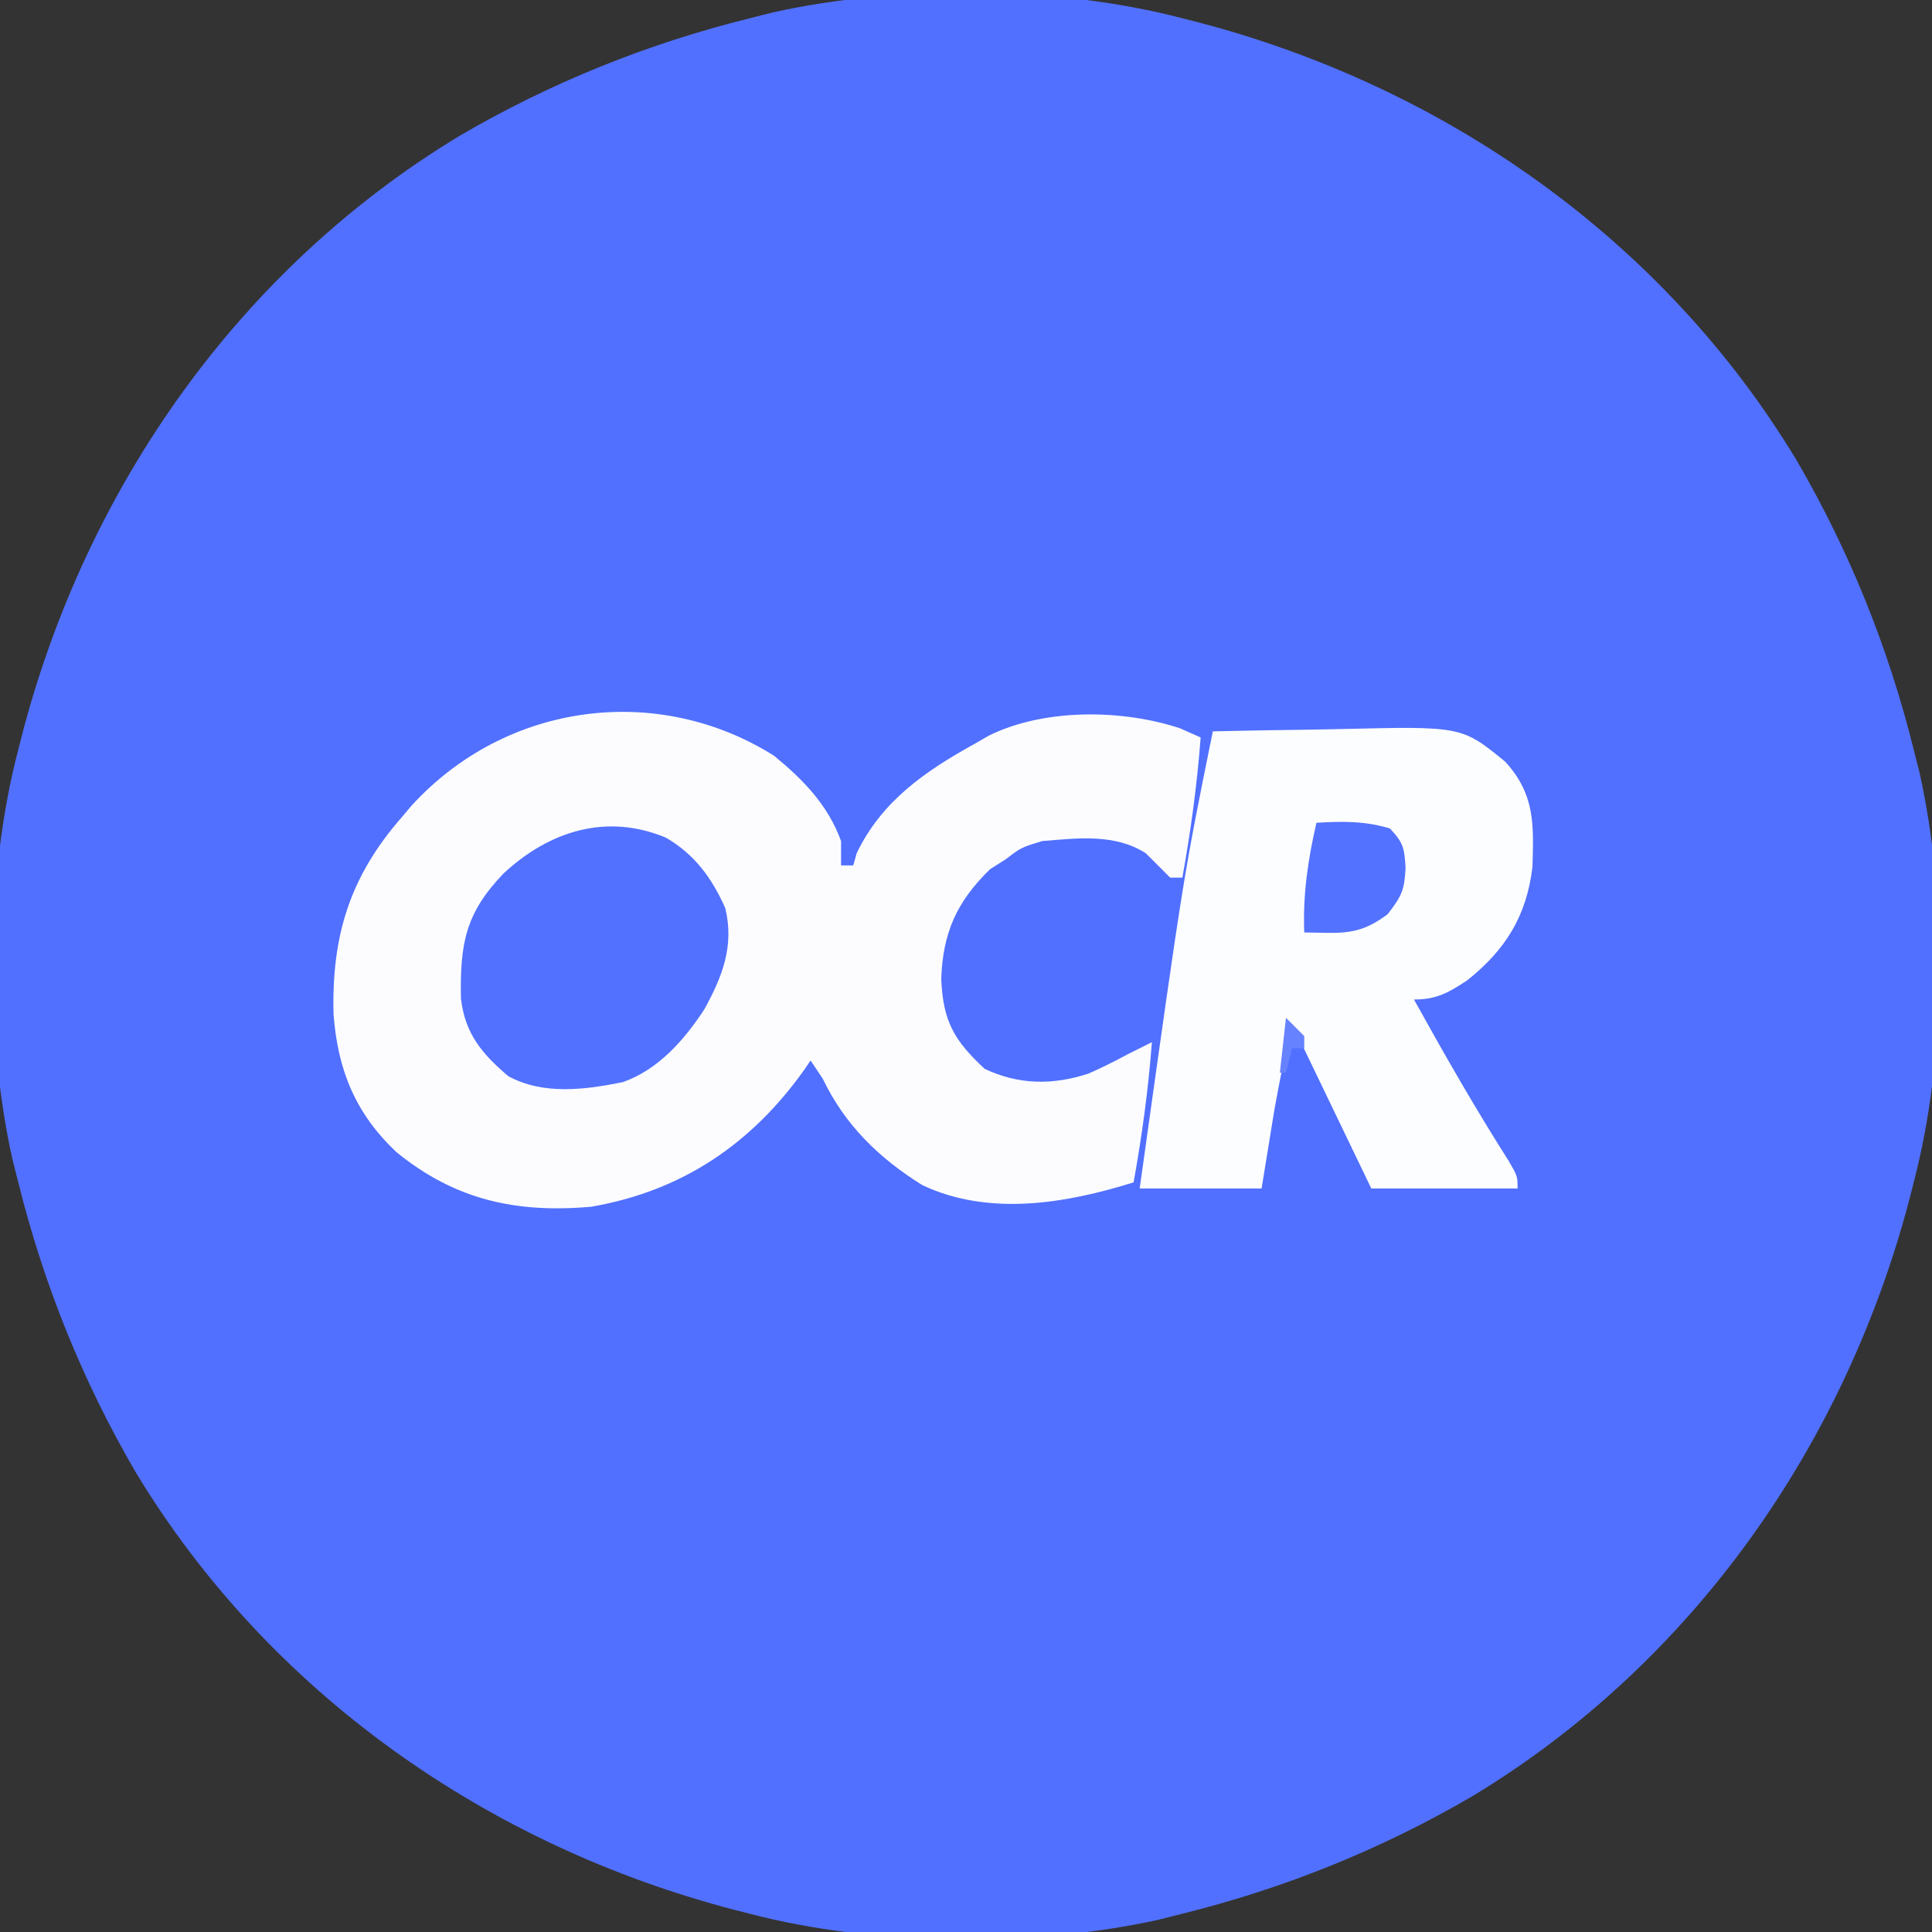 <?xml version="1.0" encoding="UTF-8"?>
<svg version="1.1" xmlns="http://www.w3.org/2000/svg" width="317" height="317">
<rect width="100%" height="100%" fill="#333333" stroke="none"/>
<path d="M0 0 C1.174 0.298 1.174 0.298 2.372 0.602 C42.992 11.163 78.86 36.252 100.719 72.414 C109.448 87.375 115.826 103.198 120 120 C120.481 121.901 120.481 121.901 120.973 123.84 C125.545 144.498 125.37 170.537 120 191 C119.702 192.174 119.702 192.174 119.398 193.372 C108.837 233.992 83.748 269.86 47.586 291.719 C32.625 300.448 16.802 306.826 0 311 C-1.901 311.481 -1.901 311.481 -3.84 311.973 C-24.498 316.545 -50.537 316.37 -71 311 C-72.174 310.702 -72.174 310.702 -73.372 310.398 C-113.992 299.837 -149.86 274.748 -171.719 238.586 C-180.448 223.625 -186.826 207.802 -191 191 C-191.481 189.099 -191.481 189.099 -191.973 187.16 C-196.545 166.502 -196.37 140.463 -191 120 C-190.801 119.217 -190.603 118.435 -190.398 117.628 C-179.837 77.008 -154.748 41.14 -118.586 19.281 C-103.625 10.552 -87.802 4.174 -71 0 C-69.099 -0.481 -69.099 -0.481 -67.16 -0.973 C-46.502 -5.545 -20.463 -5.37 0 0 Z " fill="#5170FF" transform="translate(194,3)"/>
<path d="M0 0 C4.797 3.937 8.846 8.076 11 14 C11 15.32 11 16.64 11 18 C11.66 18 12.32 18 13 18 C13.278 17.01 13.278 17.01 13.562 16 C17.673 7.422 24.863 2.489 33 -2 C33.758 -2.437 34.516 -2.874 35.297 -3.324 C44.366 -7.781 57.114 -7.65 66.625 -4.5 C67.739 -4.005 68.853 -3.51 70 -3 C69.42 4.755 68.376 12.347 67 20 C66.34 20 65.68 20 65 20 C63.667 18.667 62.333 17.333 61 16 C55.92 12.739 49.794 13.53 44 14 C40.528 15.066 40.528 15.066 38 17 C37.154 17.536 36.309 18.073 35.438 18.625 C29.99 23.933 27.682 29.046 27.438 36.688 C27.734 43.557 29.552 46.731 34.562 51.375 C40.132 54.008 45.703 54.072 51.57 52.164 C53.776 51.196 55.884 50.148 58 49 C59.332 48.331 60.665 47.663 62 47 C61.42 54.755 60.376 62.347 59 70 C47.879 73.479 35.284 75.61 24.348 70.461 C17.199 66.012 11.642 60.587 8 53 C7.34 52.01 6.68 51.02 6 50 C5.671 50.485 5.343 50.969 5.004 51.469 C-3.683 63.71 -15.112 71.432 -30 74 C-42.298 75.084 -52.362 72.884 -62 65 C-68.687 58.649 -71.57 51.608 -72.273 42.434 C-72.6 29.592 -69.632 19.829 -61 10 C-60.5 9.407 -60 8.814 -59.484 8.203 C-44.078 -8.699 -19.194 -12.076 0 0 Z " fill="#FCFCFF" transform="translate(127,124)"/>
<path d="M0 0 C5.229 -0.125 10.456 -0.215 15.686 -0.275 C17.461 -0.3 19.236 -0.334 21.01 -0.377 C40.846 -0.852 40.846 -0.852 48 5 C52.874 10.381 52.651 15.257 52.445 22.23 C51.496 30.265 48.026 35.855 41.746 40.844 C38.686 42.87 36.729 44 33 44 C37.981 52.983 43.05 61.857 48.566 70.523 C50 73 50 73 50 75 C42.08 75 34.16 75 26 75 C21.71 66.09 17.42 57.18 13 48 C11.438 54.897 11.438 54.897 10.148 61.816 C10.032 62.525 9.915 63.233 9.794 63.963 C9.656 64.821 9.518 65.679 9.375 66.562 C8.921 69.347 8.467 72.131 8 75 C1.4 75 -5.2 75 -12 75 C-4.865 23.982 -4.865 23.982 0 0 Z " fill="#FCFDFF" transform="translate(199,120)"/>
<path d="M0 0 C4.708 2.718 7.567 6.64 9.75 11.562 C11.253 17.746 9.295 22.775 6.301 28.199 C3.006 33.221 -1.22 38.046 -7.039 40.113 C-13.264 41.378 -20.129 42.27 -25.863 39.133 C-30.205 35.434 -32.947 32.156 -33.621 26.391 C-33.789 17.349 -32.862 12.35 -26.605 5.855 C-19.118 -1.092 -9.729 -4.055 0 0 Z " fill="#5271FF" transform="translate(109.25,137.438)"/>
<path d="M0 0 C4.238 -0.249 7.976 -0.313 12.062 0.938 C14.309 3.329 14.418 4.18 14.625 7.375 C14.427 11.062 14.052 11.932 11.688 15 C8.295 17.525 5.932 18.13 1.812 18.062 C-0.075 18.032 -0.075 18.032 -2 18 C-2.233 11.717 -1.405 6.12 0 0 Z " fill="#5372FF" transform="translate(216,135)"/>
<path d="M0 0 C0.99 0.99 1.98 1.98 3 3 C3 3.66 3 4.32 3 5 C2.34 5 1.68 5 1 5 C0.67 6.32 0.34 7.64 0 9 C-0.33 9 -0.66 9 -1 9 C-0.67 6.03 -0.34 3.06 0 0 Z " fill="#6782FF" transform="translate(211,167)"/>
</svg>
